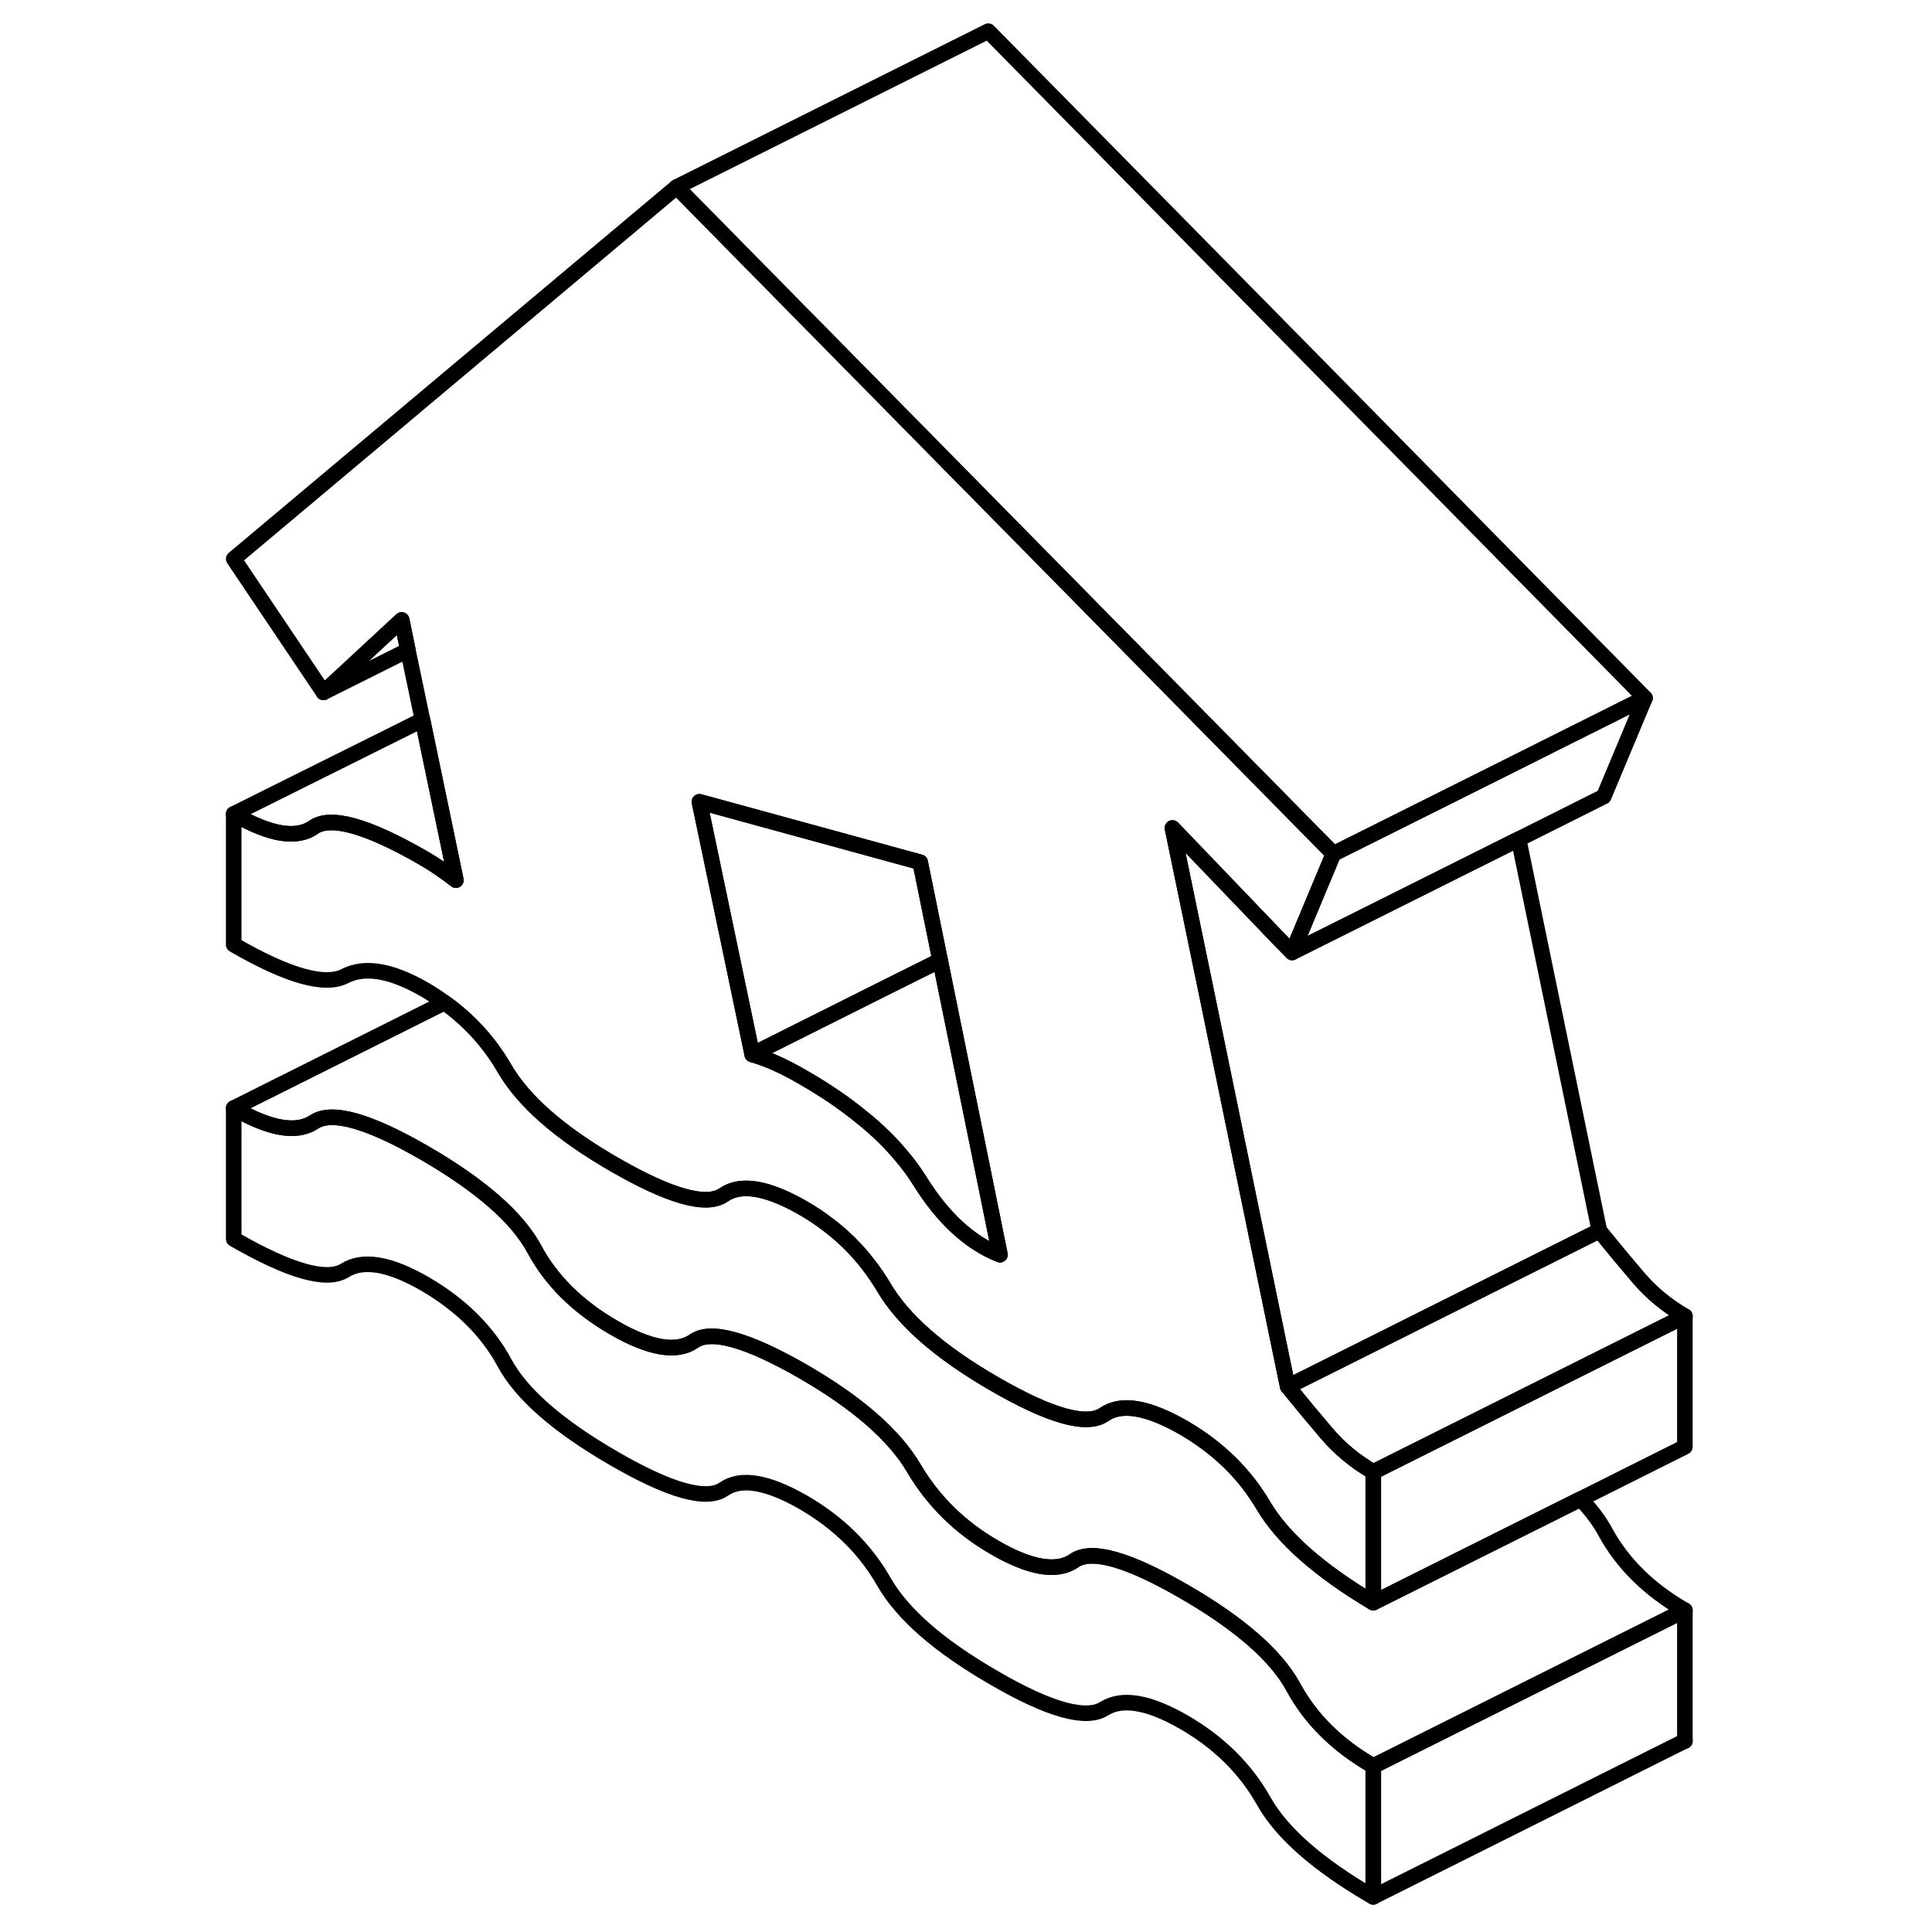 <svg width="48" height="48" viewBox="0 0 98 124" fill="none" xmlns="http://www.w3.org/2000/svg" stroke-width="1px"
     stroke-linecap="round" stroke-linejoin="round">
    <path d="M75.14 113.35V121.75C71.6 119.7 69.26 117.65 68.1 115.58C66.94 113.52 65.23 111.83 62.98 110.53C60.72 109.23 59.02 108.94 57.86 109.67C56.7 110.4 54.35 109.75 50.82 107.7C47.28 105.66 44.92 103.6 43.73 101.52C42.54 99.43 40.82 97.74 38.57 96.43C36.25 95.1 34.54 94.81 33.45 95.58C32.35 96.34 30 95.69 26.41 93.61C22.81 91.53 20.46 89.48 19.37 87.45C18.27 85.42 16.56 83.73 14.25 82.39C11.99 81.09 10.29 80.81 9.13 81.54C7.97 82.27 5.59 81.59 2 79.52V71.12C4.31 72.46 6.03 72.76 7.16 72.01C8.29 71.26 10.65 71.92 14.25 74C17.84 76.08 20.19 78.13 21.29 80.16C22.38 82.2 24.09 83.88 26.41 85.22C28.72 86.55 30.43 86.84 31.53 86.08C32.62 85.31 34.97 85.97 38.57 88.04C42.04 90.05 44.4 92.11 45.65 94.23C46.9 96.35 48.62 98.04 50.82 99.31C53.13 100.65 54.84 100.93 55.94 100.17C57.04 99.4 59.38 100.06 62.98 102.14C66.57 104.21 68.92 106.27 70.02 108.3C71.12 110.33 72.82 112.02 75.14 113.35Z" stroke="currentColor" stroke-linejoin="round"/>
    <path d="M95.13 111.74L95.14 111.75" stroke="currentColor" stroke-linejoin="round"/>
    <path d="M95.14 103.35V111.74H95.13L75.14 121.74V113.35L95.14 103.35Z" stroke="currentColor" stroke-linejoin="round"/>
    <path d="M95.14 103.35L75.14 113.35C72.82 112.02 71.12 110.33 70.02 108.3C68.92 106.27 66.57 104.21 62.98 102.14C59.38 100.06 57.04 99.4 55.94 100.17C54.84 100.93 53.13 100.65 50.82 99.31C48.62 98.04 46.9 96.35 45.65 94.23C44.4 92.11 42.04 90.05 38.57 88.04C34.97 85.97 32.62 85.31 31.53 86.08C30.43 86.84 28.72 86.55 26.41 85.22C24.09 83.88 22.38 82.2 21.29 80.16C20.19 78.13 17.84 76.08 14.25 74C10.65 71.92 8.29 71.26 7.16 72.01C6.03 72.76 4.31 72.46 2 71.12L15.53 64.35C17.12 65.48 18.4 66.89 19.37 68.56C20.59 70.67 22.93 72.72 26.41 74.73C30 76.8 32.35 77.46 33.45 76.69C34.54 75.93 36.25 76.21 38.57 77.55C39.11 77.86 39.62 78.2 40.1 78.57C40.11 78.57 40.12 78.58 40.12 78.58C41.11 79.33 41.98 80.18 42.72 81.15C43.09 81.62 43.42 82.11 43.73 82.63C44.98 84.75 47.34 86.81 50.82 88.82C54.41 90.9 56.76 91.55 57.86 90.79C58.96 90.02 60.66 90.31 62.98 91.64C63.51 91.95 64.01 92.28 64.48 92.63C65.5 93.39 66.39 94.26 67.15 95.24C67.49 95.69 67.81 96.16 68.1 96.65C69.32 98.71 71.66 100.79 75.14 102.86L81.38 99.74L88.45 96.21C89.12 96.91 89.64 97.6 90.02 98.3C91.12 100.33 92.82 102.02 95.14 103.35Z" stroke="currentColor" stroke-linejoin="round"/>
    <path d="M92.58 44.8L89.93 51.13H89.92L84.47 53.86L69.94 61.12L72.58 54.8L83.53 49.33L86.68 47.75L92.58 44.8Z" stroke="currentColor" stroke-linejoin="round"/>
    <path d="M92.58 44.8L86.68 47.75L83.53 49.33L72.58 54.8L66.79 48.92L62.23 44.29L34.09 15.72L30.43 12L50.43 2L92.58 44.8Z" stroke="currentColor" stroke-linejoin="round"/>
    <path d="M51.18 80.53C49.23 79.76 47.51 78.17 46.02 75.77C45.69 75.25 45.32 74.73 44.89 74.23C44.17 73.35 43.29 72.49 42.27 71.68C41.2 70.8 39.96 69.96 38.57 69.16C37.9 68.77 37.3 68.46 36.78 68.23C36.27 68 35.76 67.82 35.28 67.68L37.84 66.39L44.09 63.26L47.34 61.64L48.16 65.67L50.36 76.48L51.18 80.53Z" stroke="currentColor" stroke-linejoin="round"/>
    <path d="M47.34 61.64L44.09 63.26L37.84 66.39L35.28 67.67L34.55 64.18L32.12 52.56L31.89 51.46L46.06 55.34L47.34 61.64Z" stroke="currentColor" stroke-linejoin="round"/>
    <path d="M95.14 84.47V92.86L88.45 96.21L81.38 99.74L75.14 102.86V94.47L81.46 91.31L88.78 87.65L95.14 84.47Z" stroke="currentColor" stroke-linejoin="round"/>
    <path d="M72.17 92.02C71.34 91.05 70.51 90.05 69.65 88.99L69.54 88.48L67.02 76.26L64.43 63.69L62.25 53.14L69.09 60.27L69.93 61.13H69.94L72.58 54.8L66.79 48.92L62.23 44.29L34.09 15.72L30.43 12L2 35.87L7.76 44.44L12.78 39.79L13.18 41.73L14.11 46.18V46.2L14.14 46.31L16.26 56.49C15.95 56.24 15.62 56 15.25 55.75C14.89 55.5 14.52 55.27 14.16 55.06C10.56 52.99 8.21 52.33 7.12 53.1C6.04 53.85 4.38 53.59 2.13 52.31C2.09 52.29 2.04 52.27 2 52.24V60.63C5.47 62.64 7.85 63.31 9.13 62.65C10.41 61.99 12.11 62.28 14.25 63.51C14.7 63.77 15.12 64.05 15.53 64.35C17.12 65.48 18.4 66.89 19.37 68.56C20.59 70.67 22.93 72.72 26.41 74.73C30 76.8 32.35 77.46 33.45 76.69C34.54 75.93 36.25 76.21 38.57 77.55C39.11 77.86 39.62 78.2 40.1 78.57C40.11 78.57 40.12 78.58 40.12 78.58C41.11 79.33 41.98 80.18 42.72 81.15C43.09 81.62 43.42 82.11 43.73 82.63C44.98 84.75 47.34 86.81 50.82 88.82C54.41 90.9 56.76 91.55 57.86 90.79C58.96 90.02 60.66 90.31 62.98 91.64C63.51 91.95 64.01 92.28 64.48 92.63C65.5 93.39 66.39 94.26 67.15 95.24C67.49 95.69 67.81 96.16 68.1 96.65C69.32 98.71 71.66 100.79 75.14 102.86V94.47C73.98 93.8 72.99 92.98 72.17 92.02ZM46.02 75.77C45.69 75.25 45.32 74.73 44.89 74.23C44.17 73.35 43.29 72.49 42.27 71.68C41.2 70.8 39.96 69.96 38.57 69.16C37.9 68.77 37.3 68.46 36.78 68.23C36.27 68 35.76 67.82 35.28 67.68L34.55 64.18L32.12 52.56L31.89 51.46L46.06 55.34L47.34 61.64L48.16 65.67L50.36 76.48L51.18 80.53C49.23 79.76 47.51 78.17 46.02 75.77Z" stroke="currentColor" stroke-linejoin="round"/>
    <path d="M89.65 78.99L83.59 82.02L70.02 88.81L69.65 88.99L69.54 88.48L67.02 76.26L64.43 63.69L62.25 53.14L69.09 60.27L69.93 61.13L69.94 61.12L84.47 53.86V53.87L89.65 78.99Z" stroke="currentColor" stroke-linejoin="round"/>
    <path d="M95.14 84.47L88.78 87.65L81.46 91.31L75.14 94.47C73.98 93.8 72.99 92.98 72.17 92.02C71.34 91.05 70.51 90.05 69.65 88.99L70.02 88.81L83.59 82.02L89.65 78.99C90.51 80.05 91.34 81.05 92.17 82.02C92.99 82.98 93.98 83.8 95.14 84.47Z" stroke="currentColor" stroke-linejoin="round"/>
    <path d="M13.18 41.73L7.76 44.44L12.78 39.79L13.18 41.73Z" stroke="currentColor" stroke-linejoin="round"/>
    <path d="M16.26 56.49C15.95 56.24 15.62 56 15.25 55.75C14.89 55.5 14.52 55.27 14.16 55.06C10.56 52.99 8.21 52.33 7.12 53.1C6.04 53.85 4.38 53.59 2.13 52.31C2.09 52.29 2.04 52.27 2 52.24L14.12 46.2L14.14 46.31L16.26 56.49Z" stroke="currentColor" stroke-linejoin="round"/>
</svg>
